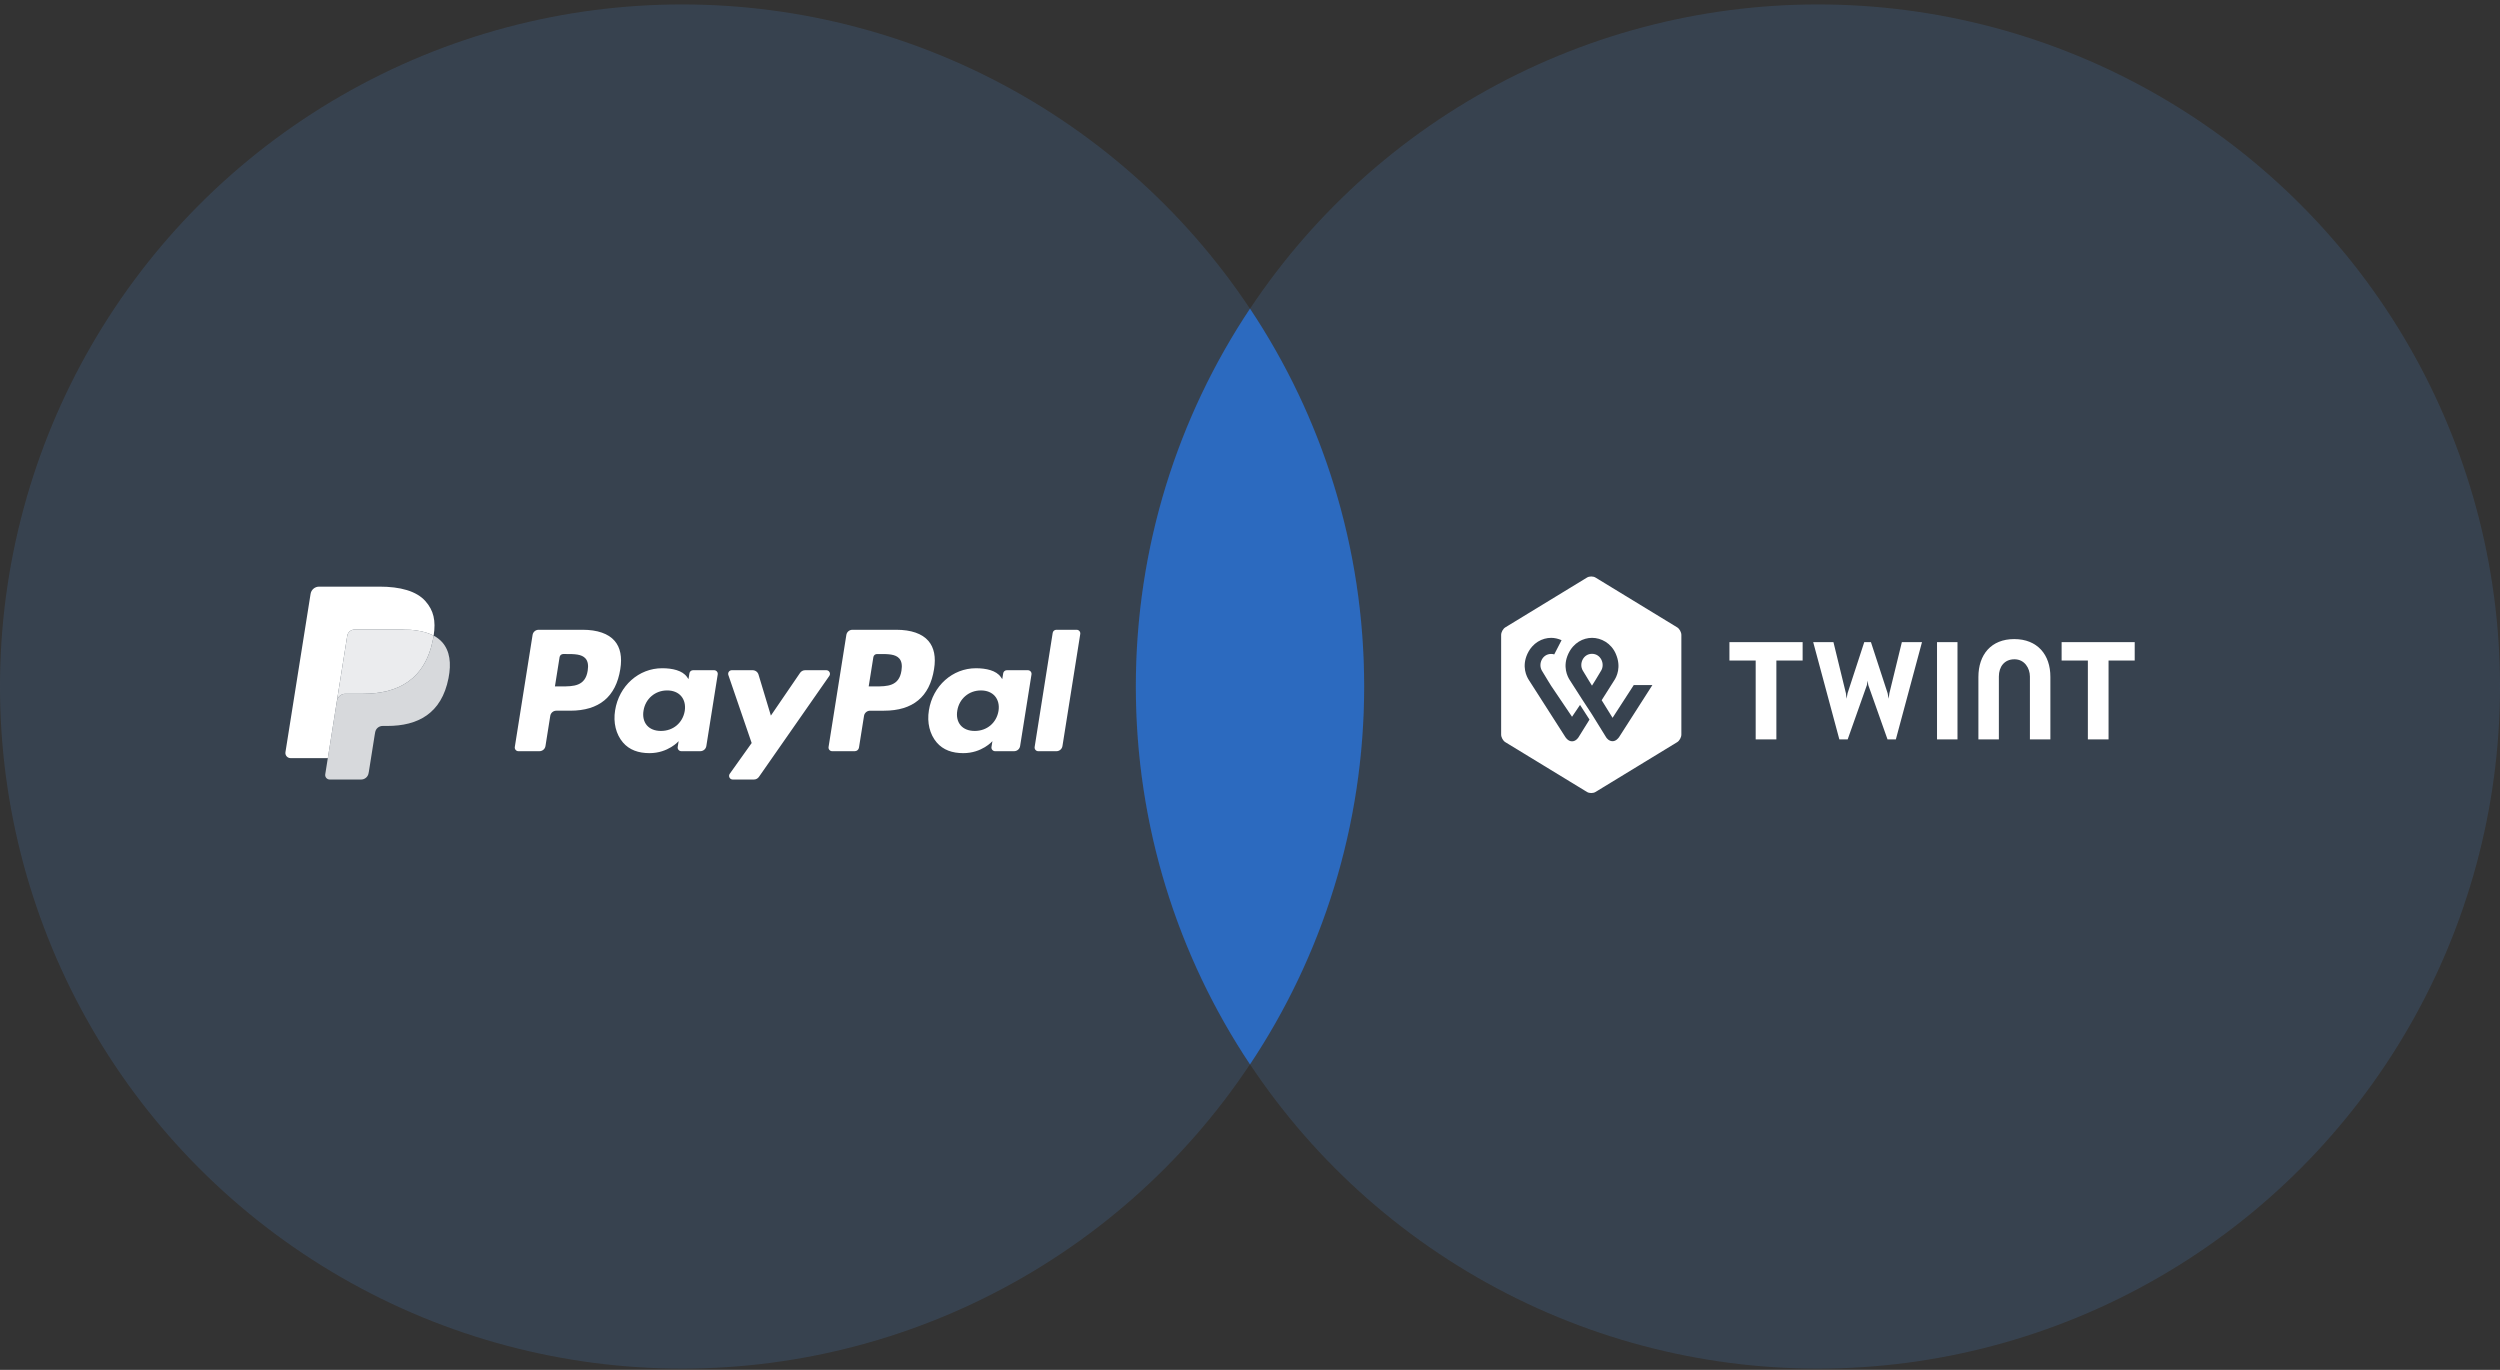 <svg width="438" height="240" viewBox="0 0 438 240" fill="none" xmlns="http://www.w3.org/2000/svg">
<rect x="0" y="0" width="438" height="240" fill="#333333" stroke="none"/>
<path d="M219 54.074C206.365 73.026 199 95.792 199 120.279C199 144.765 206.365 167.531 219 186.483C231.635 167.531 239 144.765 239 120.279C239 95.792 231.635 73.026 219 54.074Z" fill="#1F57AB"/>
<circle cx="119.5" cy="120.279" r="119.5" fill="#509BF5" fill-opacity="0.15"/>
<circle cx="318.5" cy="120.279" r="119.5" fill="#509BF5" fill-opacity="0.15"/>
<g clip-path="url(#clip0)">
<path d="M102.075 110.336H94.368C94.113 110.336 93.867 110.426 93.672 110.591C93.478 110.756 93.35 110.984 93.31 111.234L90.193 130.873C90.179 130.964 90.185 131.057 90.21 131.146C90.235 131.234 90.28 131.317 90.34 131.387C90.401 131.457 90.475 131.513 90.56 131.551C90.644 131.59 90.736 131.61 90.829 131.61H94.508C94.763 131.61 95.01 131.519 95.204 131.354C95.398 131.189 95.527 130.961 95.566 130.71L96.407 125.414C96.446 125.163 96.575 124.935 96.768 124.77C96.962 124.605 97.209 124.514 97.464 124.514H99.904C104.98 124.514 107.91 122.073 108.676 117.235C109.02 115.119 108.69 113.456 107.693 112.291C106.598 111.012 104.655 110.336 102.075 110.336ZM102.964 117.509C102.543 120.257 100.43 120.257 98.387 120.257H97.224L98.04 115.124C98.064 114.974 98.141 114.837 98.257 114.739C98.373 114.64 98.521 114.586 98.674 114.586H99.207C100.599 114.586 101.912 114.586 102.59 115.374C102.995 115.844 103.119 116.543 102.964 117.509ZM125.112 117.42H121.422C121.269 117.42 121.121 117.474 121.005 117.573C120.888 117.672 120.811 117.809 120.787 117.959L120.624 118.984L120.366 118.613C119.567 117.46 117.785 117.075 116.007 117.075C111.929 117.075 108.446 120.145 107.767 124.45C107.415 126.598 107.916 128.652 109.142 130.084C110.267 131.401 111.876 131.95 113.791 131.95C117.077 131.95 118.899 129.85 118.899 129.85L118.734 130.869C118.72 130.961 118.725 131.054 118.75 131.143C118.775 131.231 118.819 131.314 118.879 131.384C118.94 131.454 119.014 131.511 119.099 131.549C119.183 131.588 119.275 131.608 119.368 131.608H122.692C122.947 131.609 123.194 131.518 123.388 131.353C123.582 131.188 123.711 130.96 123.75 130.709L125.745 118.157C125.759 118.066 125.754 117.973 125.729 117.884C125.704 117.796 125.66 117.714 125.6 117.643C125.54 117.573 125.465 117.517 125.381 117.479C125.297 117.44 125.205 117.42 125.112 117.42ZM119.968 124.558C119.612 126.653 117.939 128.06 115.804 128.06C114.733 128.06 113.876 127.718 113.326 127.071C112.781 126.428 112.573 125.513 112.747 124.494C113.079 122.417 114.781 120.964 116.883 120.964C117.931 120.964 118.783 121.31 119.344 121.963C119.906 122.623 120.129 123.543 119.968 124.558ZM144.768 117.42H141.059C140.884 117.42 140.712 117.463 140.558 117.544C140.403 117.626 140.271 117.743 140.172 117.887L135.057 125.374L132.889 118.179C132.823 117.96 132.687 117.768 132.502 117.631C132.317 117.494 132.092 117.42 131.861 117.42H128.217C128.115 117.42 128.014 117.444 127.923 117.49C127.832 117.536 127.753 117.604 127.693 117.686C127.634 117.769 127.595 117.864 127.58 117.965C127.565 118.066 127.574 118.168 127.607 118.264L131.692 130.177L127.852 135.565C127.784 135.66 127.743 135.773 127.735 135.89C127.727 136.006 127.751 136.123 127.805 136.227C127.859 136.332 127.941 136.419 128.042 136.48C128.142 136.541 128.258 136.573 128.376 136.573H132.08C132.253 136.573 132.423 136.532 132.577 136.452C132.73 136.372 132.862 136.257 132.96 136.116L145.295 118.422C145.362 118.327 145.401 118.215 145.409 118.098C145.416 117.982 145.391 117.866 145.337 117.763C145.282 117.659 145.201 117.573 145.1 117.512C145 117.452 144.885 117.42 144.768 117.42Z" fill="white"/>
<path d="M157.046 110.337H149.338C149.083 110.337 148.837 110.428 148.643 110.592C148.449 110.757 148.321 110.985 148.281 111.235L145.164 130.874C145.15 130.965 145.155 131.058 145.18 131.147C145.205 131.235 145.25 131.317 145.31 131.387C145.37 131.457 145.445 131.514 145.529 131.552C145.613 131.591 145.705 131.611 145.797 131.611H149.753C149.931 131.61 150.104 131.547 150.239 131.432C150.375 131.316 150.464 131.157 150.492 130.981L151.377 125.415C151.416 125.164 151.544 124.936 151.738 124.771C151.932 124.606 152.179 124.516 152.434 124.515H154.872C159.95 124.515 162.879 122.074 163.645 117.236C163.991 115.12 163.659 113.457 162.661 112.292C161.567 111.013 159.626 110.337 157.046 110.337ZM157.935 117.51C157.515 120.258 155.402 120.258 153.358 120.258H152.196L153.013 115.126C153.036 114.975 153.113 114.838 153.229 114.74C153.345 114.641 153.493 114.587 153.646 114.587H154.179C155.57 114.587 156.884 114.587 157.562 115.375C157.967 115.846 158.09 116.544 157.935 117.51ZM180.082 117.421H176.394C176.241 117.421 176.093 117.475 175.977 117.574C175.86 117.673 175.784 117.81 175.761 117.96L175.597 118.986L175.338 118.614C174.539 117.462 172.759 117.076 170.98 117.076C166.902 117.076 163.42 120.146 162.742 124.452C162.39 126.599 162.889 128.653 164.115 130.086C165.242 131.402 166.849 131.951 168.764 131.951C172.05 131.951 173.872 129.851 173.872 129.851L173.707 130.871C173.693 130.962 173.698 131.055 173.723 131.144C173.749 131.233 173.793 131.316 173.853 131.386C173.914 131.456 173.989 131.513 174.073 131.551C174.158 131.59 174.25 131.61 174.343 131.61H177.666C177.921 131.609 178.168 131.519 178.362 131.354C178.556 131.189 178.684 130.961 178.723 130.71L180.719 118.158C180.733 118.067 180.727 117.974 180.702 117.885C180.676 117.796 180.632 117.714 180.571 117.644C180.511 117.574 180.436 117.518 180.351 117.479C180.267 117.441 180.175 117.421 180.082 117.421ZM174.938 124.559C174.584 126.654 172.908 128.061 170.774 128.061C169.705 128.061 168.846 127.719 168.296 127.072C167.751 126.429 167.545 125.514 167.717 124.495C168.051 122.418 169.751 120.965 171.852 120.965C172.9 120.965 173.752 121.312 174.314 121.964C174.878 122.624 175.101 123.544 174.938 124.559ZM184.433 110.876L181.27 130.874C181.255 130.965 181.261 131.058 181.286 131.147C181.311 131.235 181.356 131.317 181.416 131.387C181.476 131.457 181.551 131.514 181.635 131.552C181.719 131.591 181.811 131.611 181.903 131.611H185.083C185.612 131.611 186.06 131.23 186.142 130.711L189.261 111.074C189.275 110.983 189.27 110.89 189.245 110.801C189.219 110.712 189.175 110.63 189.115 110.56C189.055 110.49 188.98 110.434 188.896 110.395C188.812 110.356 188.72 110.336 188.627 110.336H185.067C184.914 110.336 184.766 110.391 184.65 110.49C184.534 110.589 184.457 110.726 184.433 110.876Z" fill="white"/>
<path d="M75.972 111.365C75.94 111.566 75.904 111.771 75.864 111.981C74.47 119.093 69.701 121.55 63.61 121.55H60.508C59.764 121.55 59.136 122.088 59.02 122.818L57.432 132.825L56.982 135.661C56.965 135.774 56.971 135.889 57.002 135.999C57.034 136.108 57.088 136.21 57.163 136.296C57.237 136.383 57.33 136.453 57.434 136.5C57.538 136.548 57.651 136.573 57.766 136.573H63.266C63.917 136.573 64.471 136.103 64.573 135.464L64.627 135.187L65.663 128.656L65.729 128.297C65.831 127.657 66.385 127.186 67.037 127.186H67.859C73.188 127.186 77.36 125.036 78.579 118.814C79.089 116.215 78.825 114.045 77.477 112.519C77.05 112.047 76.54 111.656 75.972 111.365Z" fill="white" fill-opacity="0.8"/>
<path d="M74.515 110.787C74.07 110.659 73.617 110.559 73.16 110.488C72.255 110.35 71.341 110.283 70.426 110.289H62.141C61.825 110.289 61.52 110.401 61.281 110.605C61.041 110.809 60.883 111.091 60.835 111.4L59.072 122.494L59.022 122.817C59.076 122.464 59.257 122.142 59.53 121.91C59.803 121.677 60.151 121.549 60.51 121.549H63.611C69.702 121.549 74.471 119.091 75.865 111.98C75.907 111.77 75.942 111.565 75.973 111.365C75.606 111.173 75.222 111.012 74.827 110.884C74.724 110.85 74.62 110.817 74.515 110.787Z" fill="white" fill-opacity="0.9"/>
<path d="M60.834 111.401C60.882 111.091 61.04 110.809 61.28 110.605C61.519 110.402 61.825 110.29 62.14 110.291H70.425C71.406 110.291 72.323 110.355 73.159 110.489C73.725 110.578 74.283 110.71 74.828 110.885C75.239 111.02 75.621 111.18 75.974 111.365C76.388 108.737 75.97 106.947 74.54 105.327C72.964 103.543 70.118 102.779 66.477 102.779H55.907C55.163 102.779 54.529 103.317 54.414 104.048L50.011 131.781C49.991 131.91 49.998 132.041 50.034 132.167C50.07 132.292 50.132 132.409 50.217 132.508C50.302 132.607 50.408 132.687 50.527 132.741C50.646 132.796 50.776 132.825 50.907 132.825H57.433L59.071 122.494L60.834 111.401Z" fill="white"/>
</g>
<path d="M374.001 112.501H361.195V115.731H365.794V129.537H369.419V115.731H374L374.001 112.501ZM315.821 112.501H302.996V115.731H307.596V129.537H311.221V115.731H315.82L315.821 112.501ZM352.892 111.967C348.858 111.967 346.616 114.682 346.616 118.612V129.538H350.202V118.53C350.202 116.823 351.157 115.506 352.931 115.506C354.704 115.506 355.64 117.07 355.64 118.53V129.538H359.226V118.612C359.246 114.682 356.926 111.967 352.892 111.967ZM339.366 112.501V129.537H342.952V112.501H339.366ZM327.204 119.25L327.32 120.011L330.692 129.537H332.154L336.734 112.501H333.206L331.023 121.452L330.887 122.419L330.711 121.452L327.788 112.501H326.618L323.695 121.452L323.519 122.419L323.402 121.452L321.219 112.501H317.672L322.253 129.537H323.714L327.086 120.011L327.204 119.25Z" fill="white"/>
<path fill-rule="evenodd" clip-rule="evenodd" d="M293.835 130.032C294.243 129.785 294.575 129.188 294.575 128.694V111.247C294.575 110.752 294.244 110.156 293.835 109.909L279.528 101.185C279.119 100.938 278.456 100.938 278.047 101.185L263.74 109.909C263.332 110.156 263 110.753 263 111.247V128.694C263 129.189 263.331 129.785 263.74 130.032L278.047 138.756C278.456 139.002 279.119 139.002 279.528 138.756L293.835 130.032ZM286.264 119.981L282.522 125.762L280.612 122.676L282.814 119.199C283.223 118.582 284.1 116.874 283.087 114.55C282.268 112.656 280.494 111.751 278.935 111.751C277.375 111.751 275.68 112.595 274.764 114.55C273.731 116.792 274.627 118.541 275.017 119.138C275.017 119.138 276.245 121.031 277.259 122.636L278.916 125.167L281.411 129.2C281.412 129.201 281.416 129.207 281.422 129.215C281.494 129.317 281.875 129.858 282.522 129.858C283.109 129.858 283.498 129.357 283.619 129.2C283.635 129.18 283.646 129.166 283.652 129.159L289.499 120.023H286.264V119.981ZM277.298 117.47C277.941 118.561 278.916 120.125 278.916 120.125C278.916 120.125 279.91 118.561 280.534 117.47C281.215 116.298 280.455 114.549 278.916 114.549C277.375 114.549 276.615 116.297 277.298 117.47ZM271.754 120.146L275.419 125.578L275.42 125.579L276.823 123.501L278.48 126.073L276.55 129.18C276.547 129.184 276.543 129.19 276.538 129.196C276.45 129.324 276.066 129.879 275.419 129.879C274.77 129.879 274.368 129.301 274.28 129.174C274.276 129.168 274.272 129.163 274.269 129.159L267.856 119.138C267.467 118.541 266.57 116.792 267.603 114.55C268.519 112.595 270.215 111.751 271.774 111.751C272.359 111.751 273.002 111.895 273.587 112.163L272.3 114.653C272.125 114.591 271.949 114.571 271.754 114.571C270.214 114.571 269.454 116.319 270.136 117.492C270.78 118.583 271.754 120.146 271.754 120.146Z" fill="white"/>
<defs>
<clipPath id="clip0">
<rect width="139.735" height="36.955" fill="white" transform="translate(50 102.779)"/>
</clipPath>
</defs>
</svg>
